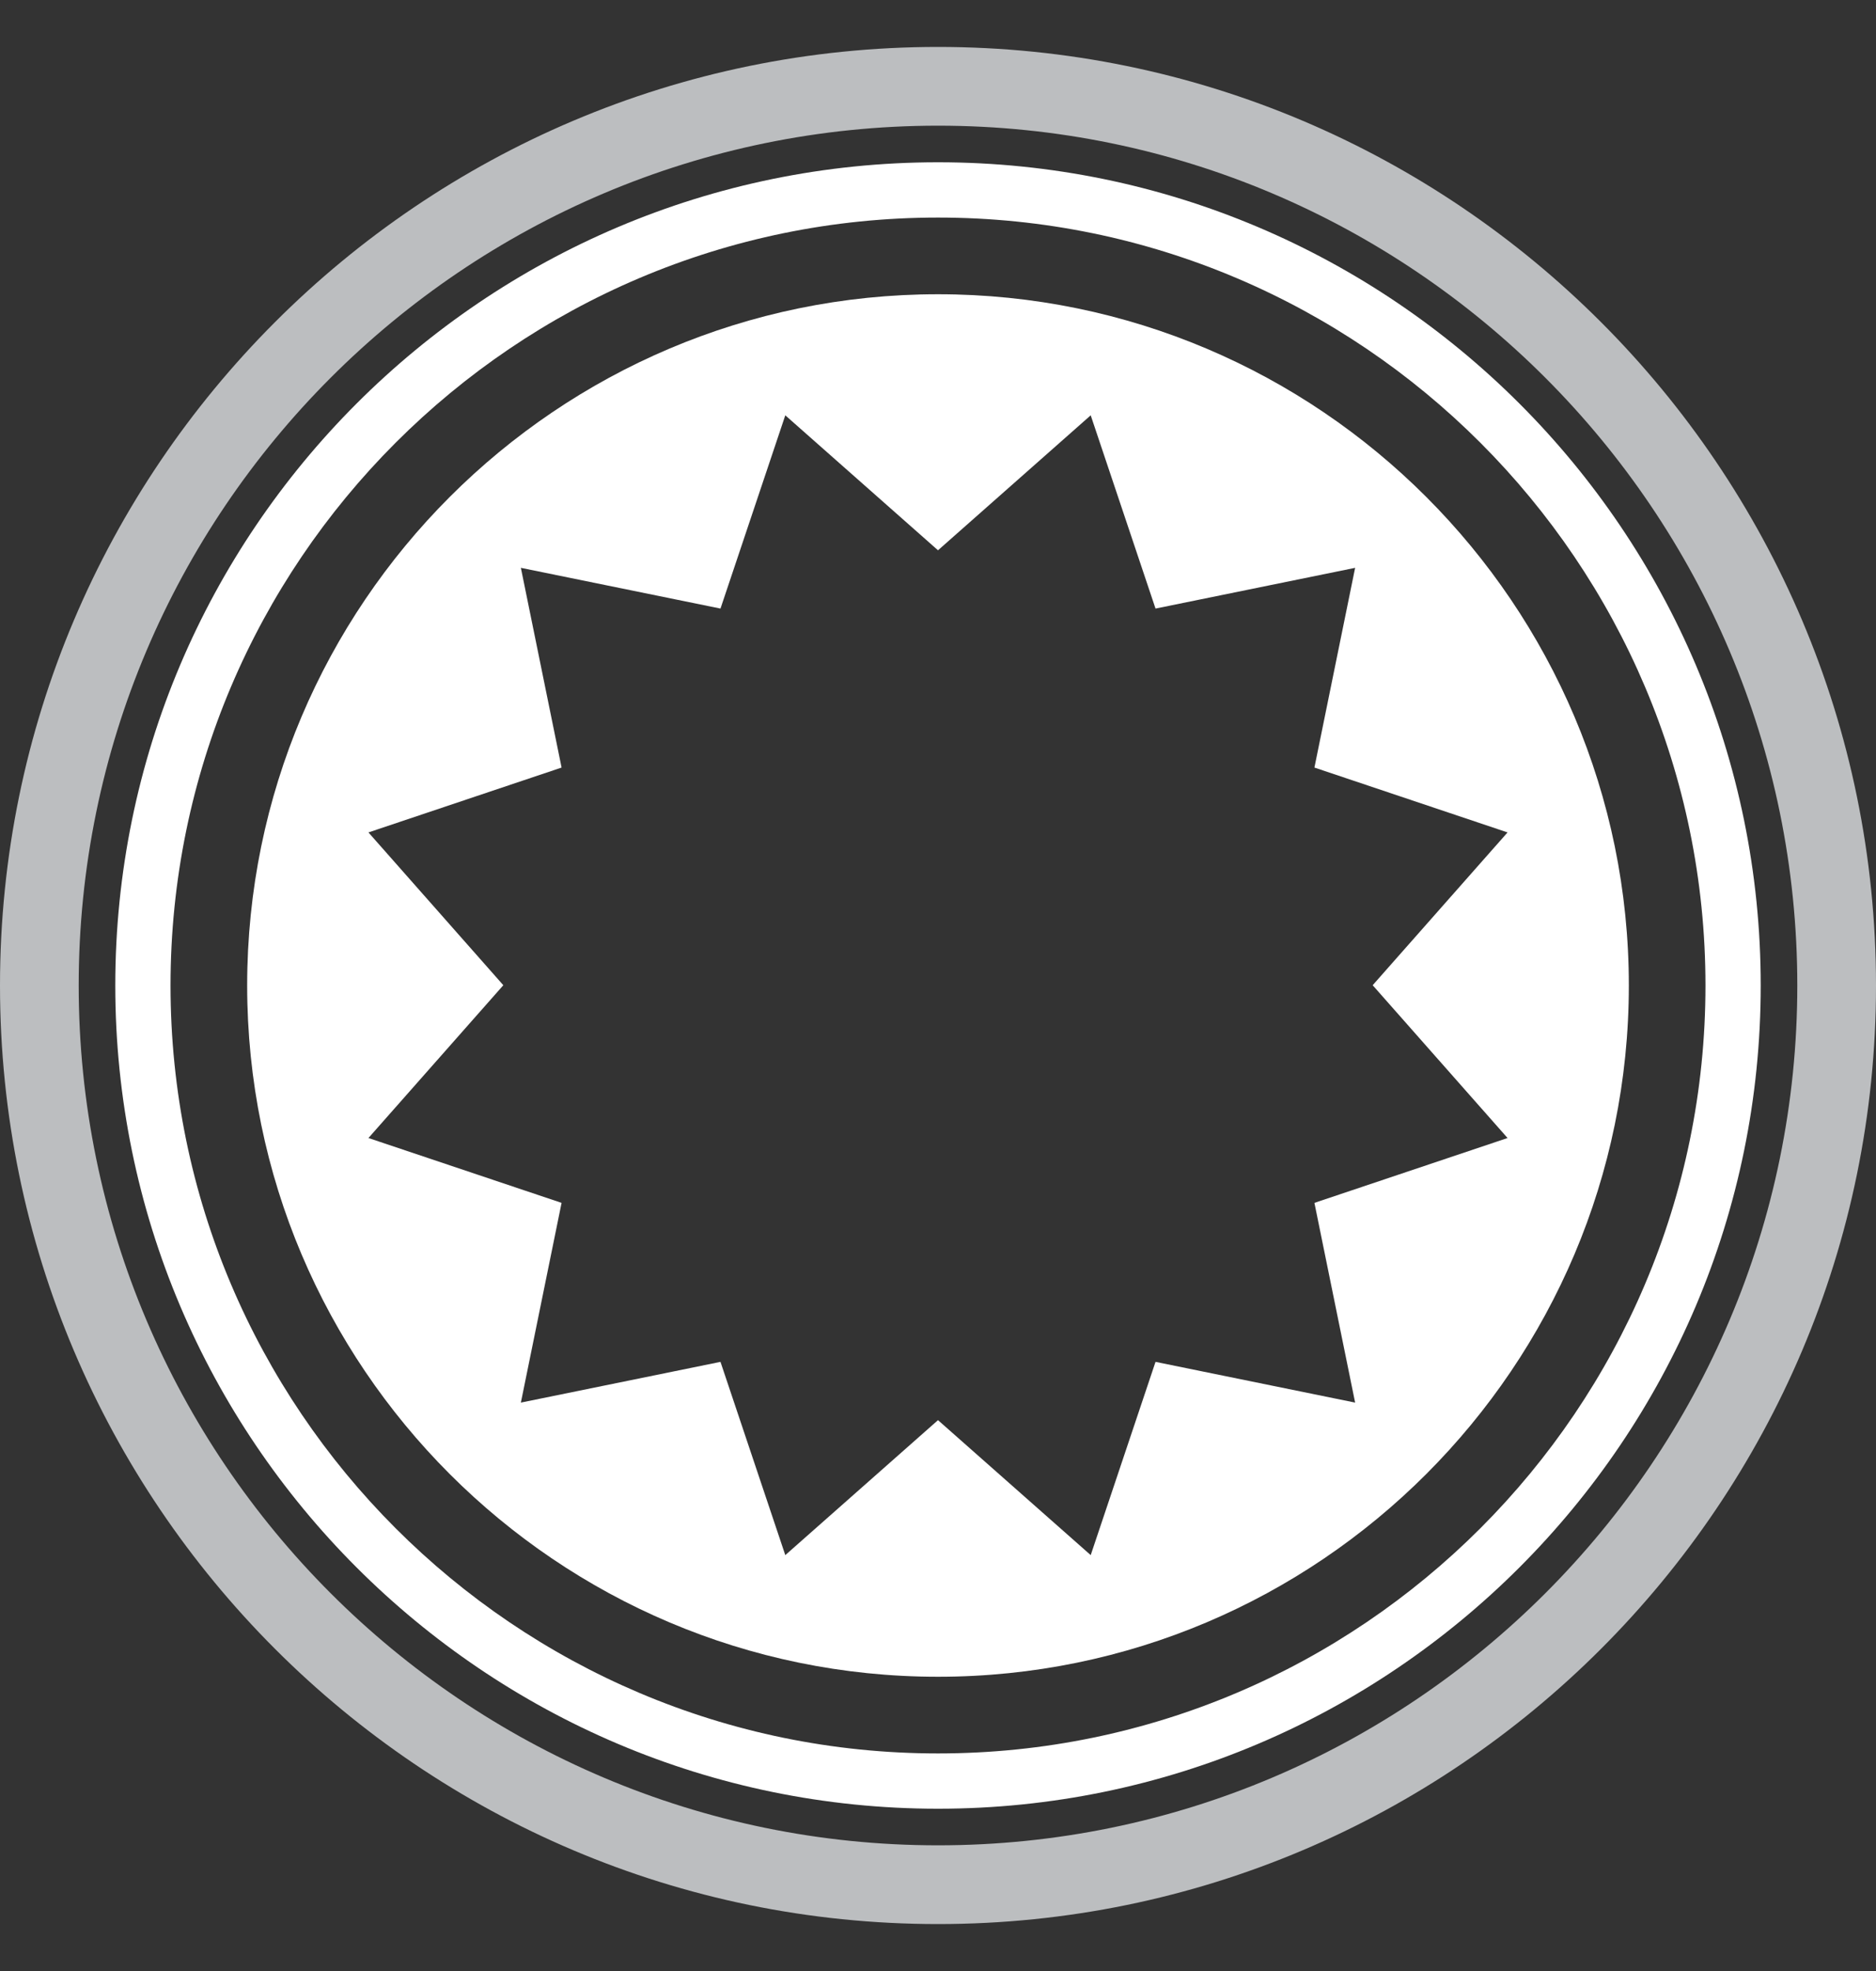 <svg width="20" height="21" viewBox="0 0 20 21" fill="none" xmlns="http://www.w3.org/2000/svg">
<rect x="0" y="0" width="20" height="21" fill="#333333" stroke="none"/>
<path d="M10 20.5C4.485 20.5 0 16.015 0 10.5C0 4.985 4.485 0.5 10 0.5C15.515 0.5 20 4.985 20 10.5C20 16.015 15.515 20.5 10 20.5ZM10 1.339C4.948 1.339 0.839 5.448 0.839 10.5C0.839 15.552 4.948 19.661 10 19.661C15.052 19.661 19.161 15.552 19.161 10.5C19.161 5.448 15.052 1.339 10 1.339Z" fill="#BCBEC0"/>
<path d="M10 3.135C5.939 3.135 2.635 6.439 2.635 10.5C2.635 14.561 5.939 17.865 10 17.865C14.061 17.865 17.365 14.561 17.365 10.5C17.365 6.439 14.061 3.135 10 3.135ZM16.072 12.125L14.013 12.816L14.447 14.944L12.319 14.51L11.628 16.569L10 15.131L8.372 16.569L7.681 14.51L5.553 14.944L5.987 12.816L3.928 12.125L5.366 10.497L3.928 8.869L5.987 8.178L5.553 6.05L7.681 6.484L8.372 4.425L10 5.863L11.628 4.425L12.319 6.484L14.447 6.05L14.013 8.178L16.072 8.869L14.634 10.497L16.072 12.125Z" fill="white"/>
<path d="M10 1.729C5.163 1.729 1.229 5.663 1.229 10.5C1.229 15.337 5.163 19.271 10 19.271C14.837 19.271 18.771 15.337 18.771 10.5C18.771 5.663 14.837 1.729 10 1.729ZM10 18.682C5.489 18.682 1.818 15.011 1.818 10.5C1.818 5.989 5.489 2.318 10 2.318C14.511 2.318 18.182 5.989 18.182 10.5C18.182 15.011 14.511 18.682 10 18.682Z" fill="white"/>
</svg>
